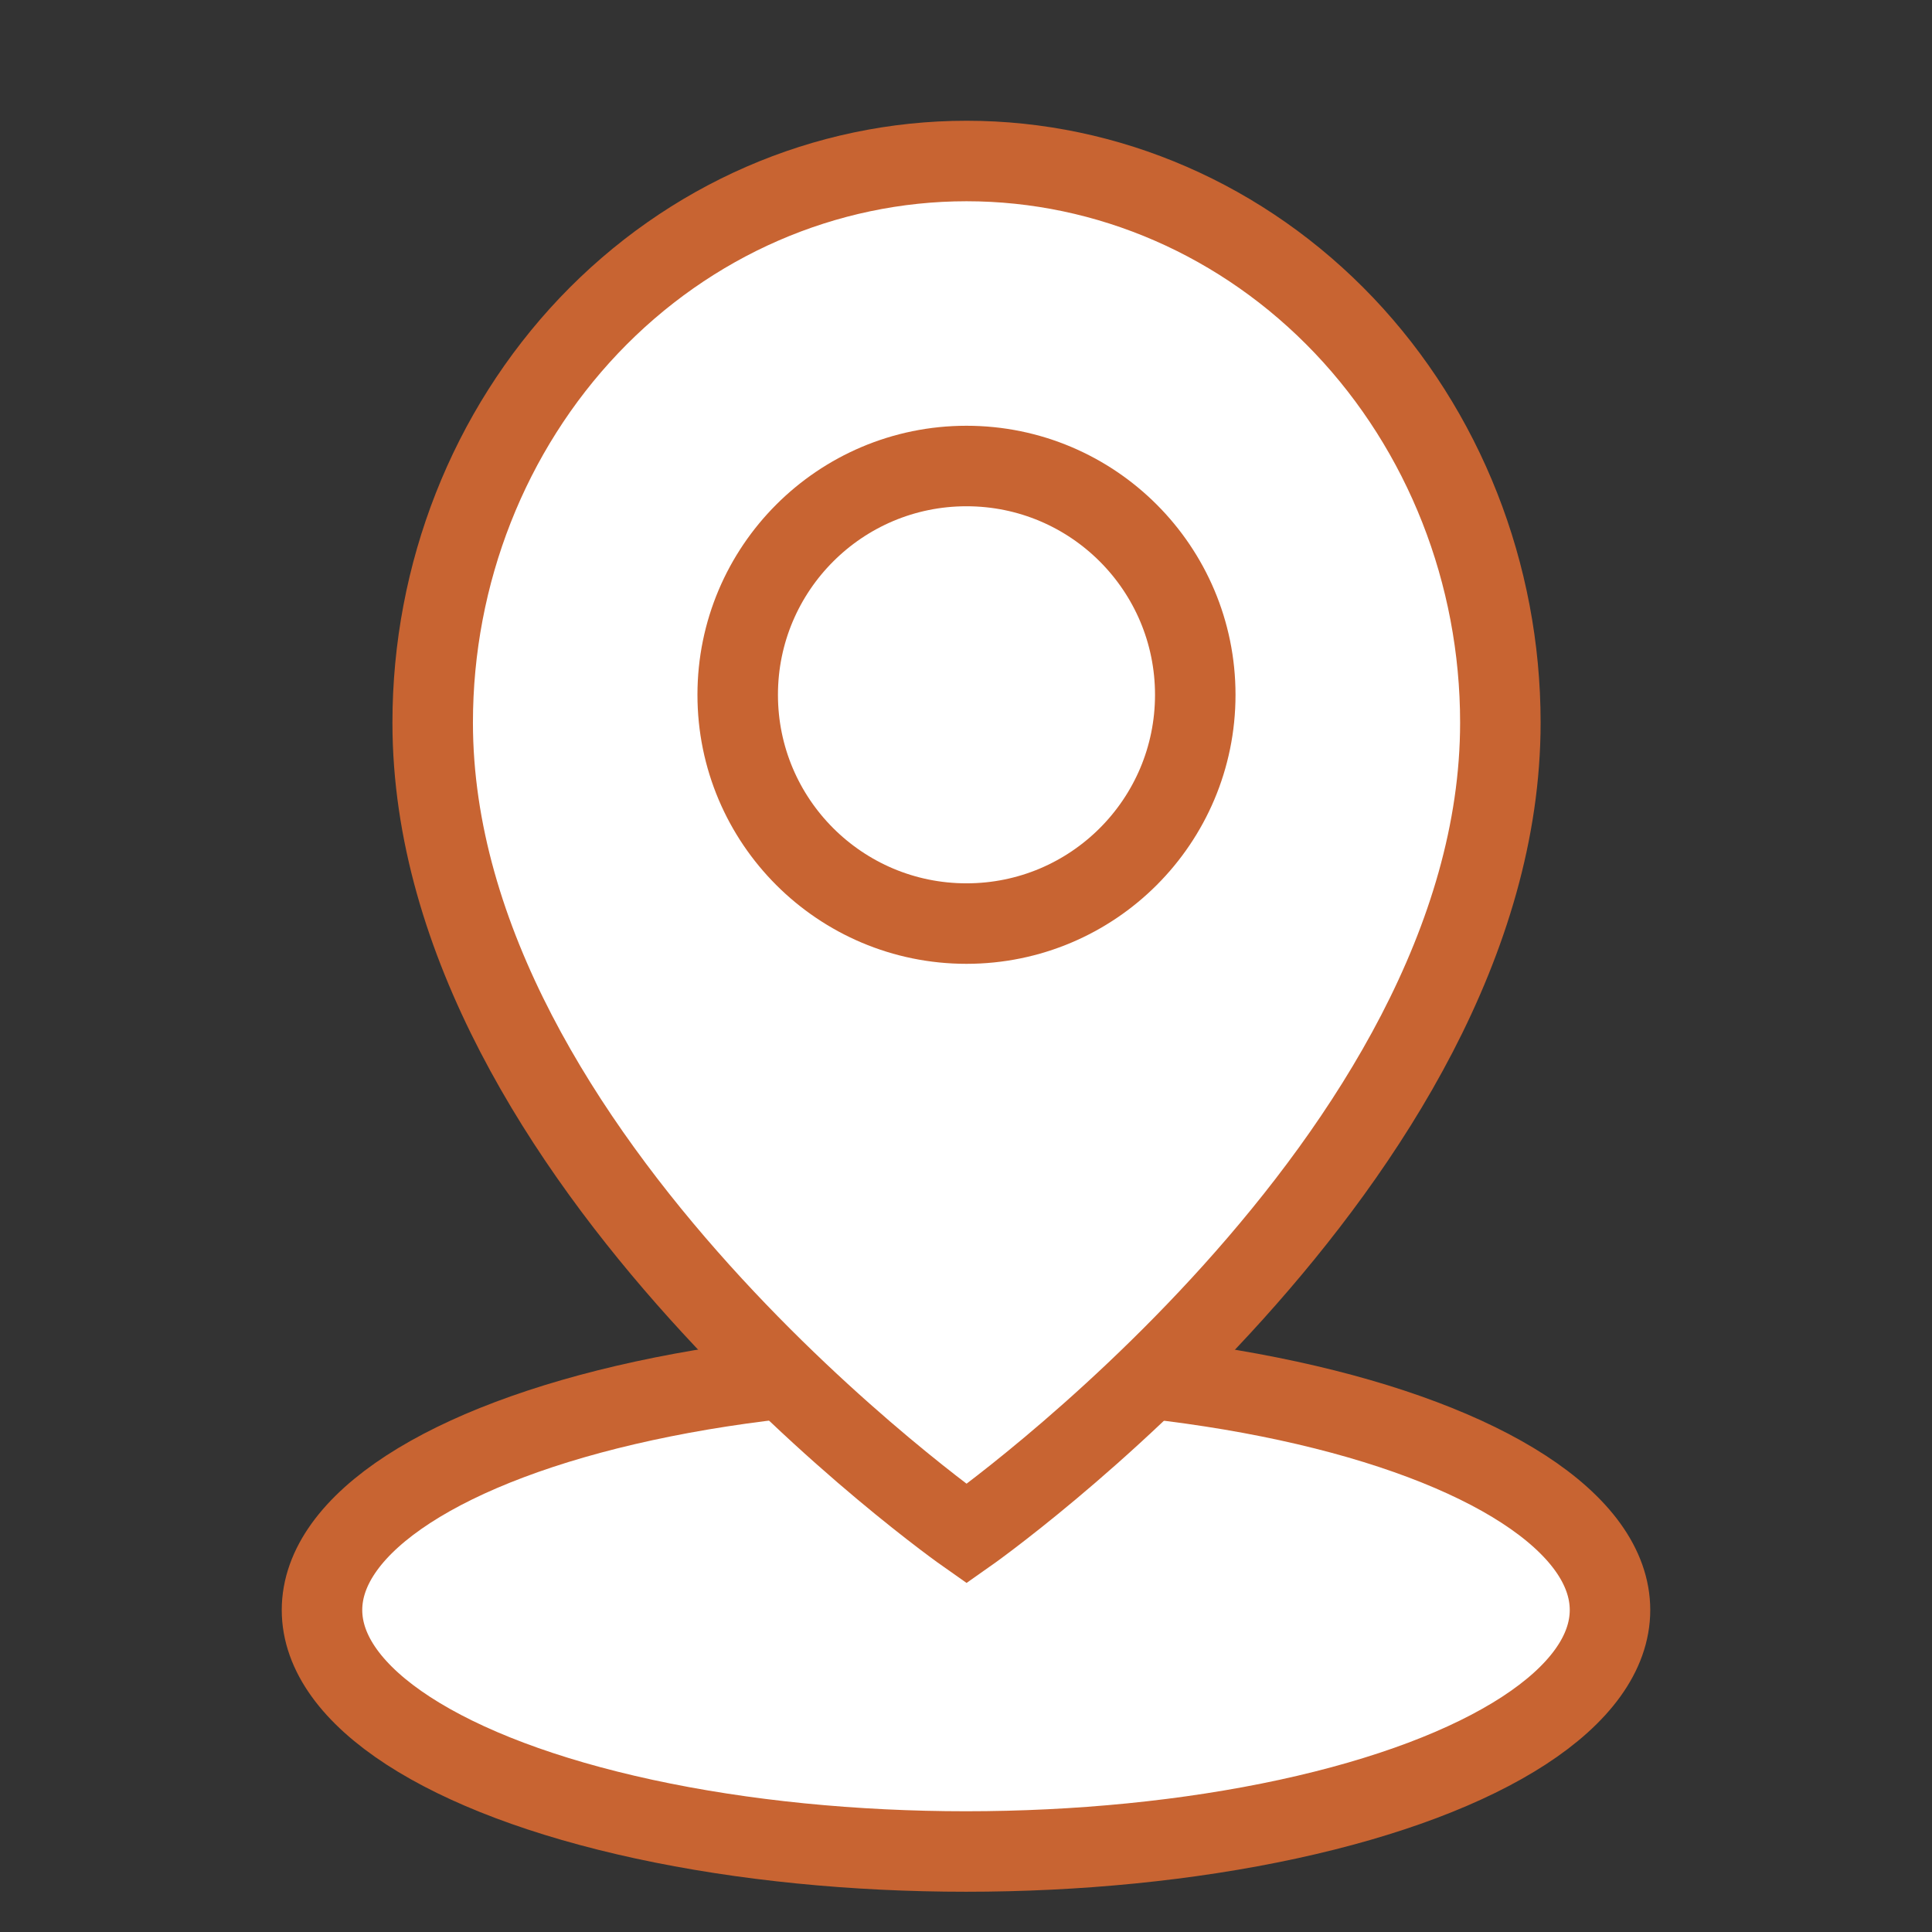 <svg xlink="http://www.w3.org/1999/xlink" width="24" height="24" viewBox="0 0 24 24" xmlns="http://www.w3.org/2000/svg">
                <rect x="0" y="0" width="24" height="24" fill="#333333" stroke="none"/>
                <ellipse cx="12" cy="20" rx="8" ry="3" stroke="rgb(200, 100, 50)" strokeWidth="1.5px" strokeLinecap="round" strokeLinejoin="round" fill="#fff"></ellipse>
                <path d="M18.638 8.976C18.638 14.402 12.007 19.053 12.007 19.053C12.007 19.053 5.375 14.402 5.375 8.976C5.375 7.126 6.074 5.352 7.317 4.043C8.561 2.735 10.248 2 12.007 2C13.765 2 15.452 2.735 16.696 4.043C17.939 5.352 18.638 7.126 18.638 8.976Z" fill="#fff" stroke="rgb(200, 100, 50)" strokeWidth="1.5px" strokeLinecap="round" strokeLinejoin="round"></path>
                <path d="M12.006 11.473C13.576 11.473 14.848 10.201 14.848 8.631C14.848 7.062 13.576 5.789 12.006 5.789C10.437 5.789 9.164 7.062 9.164 8.631C9.164 10.201 10.437 11.473 12.006 11.473Z" stroke="rgb(200, 100, 50)" strokeWidth="1.5px" strokeLinecap="round" strokeLinejoin="round" fill="none"></path>
                </svg>